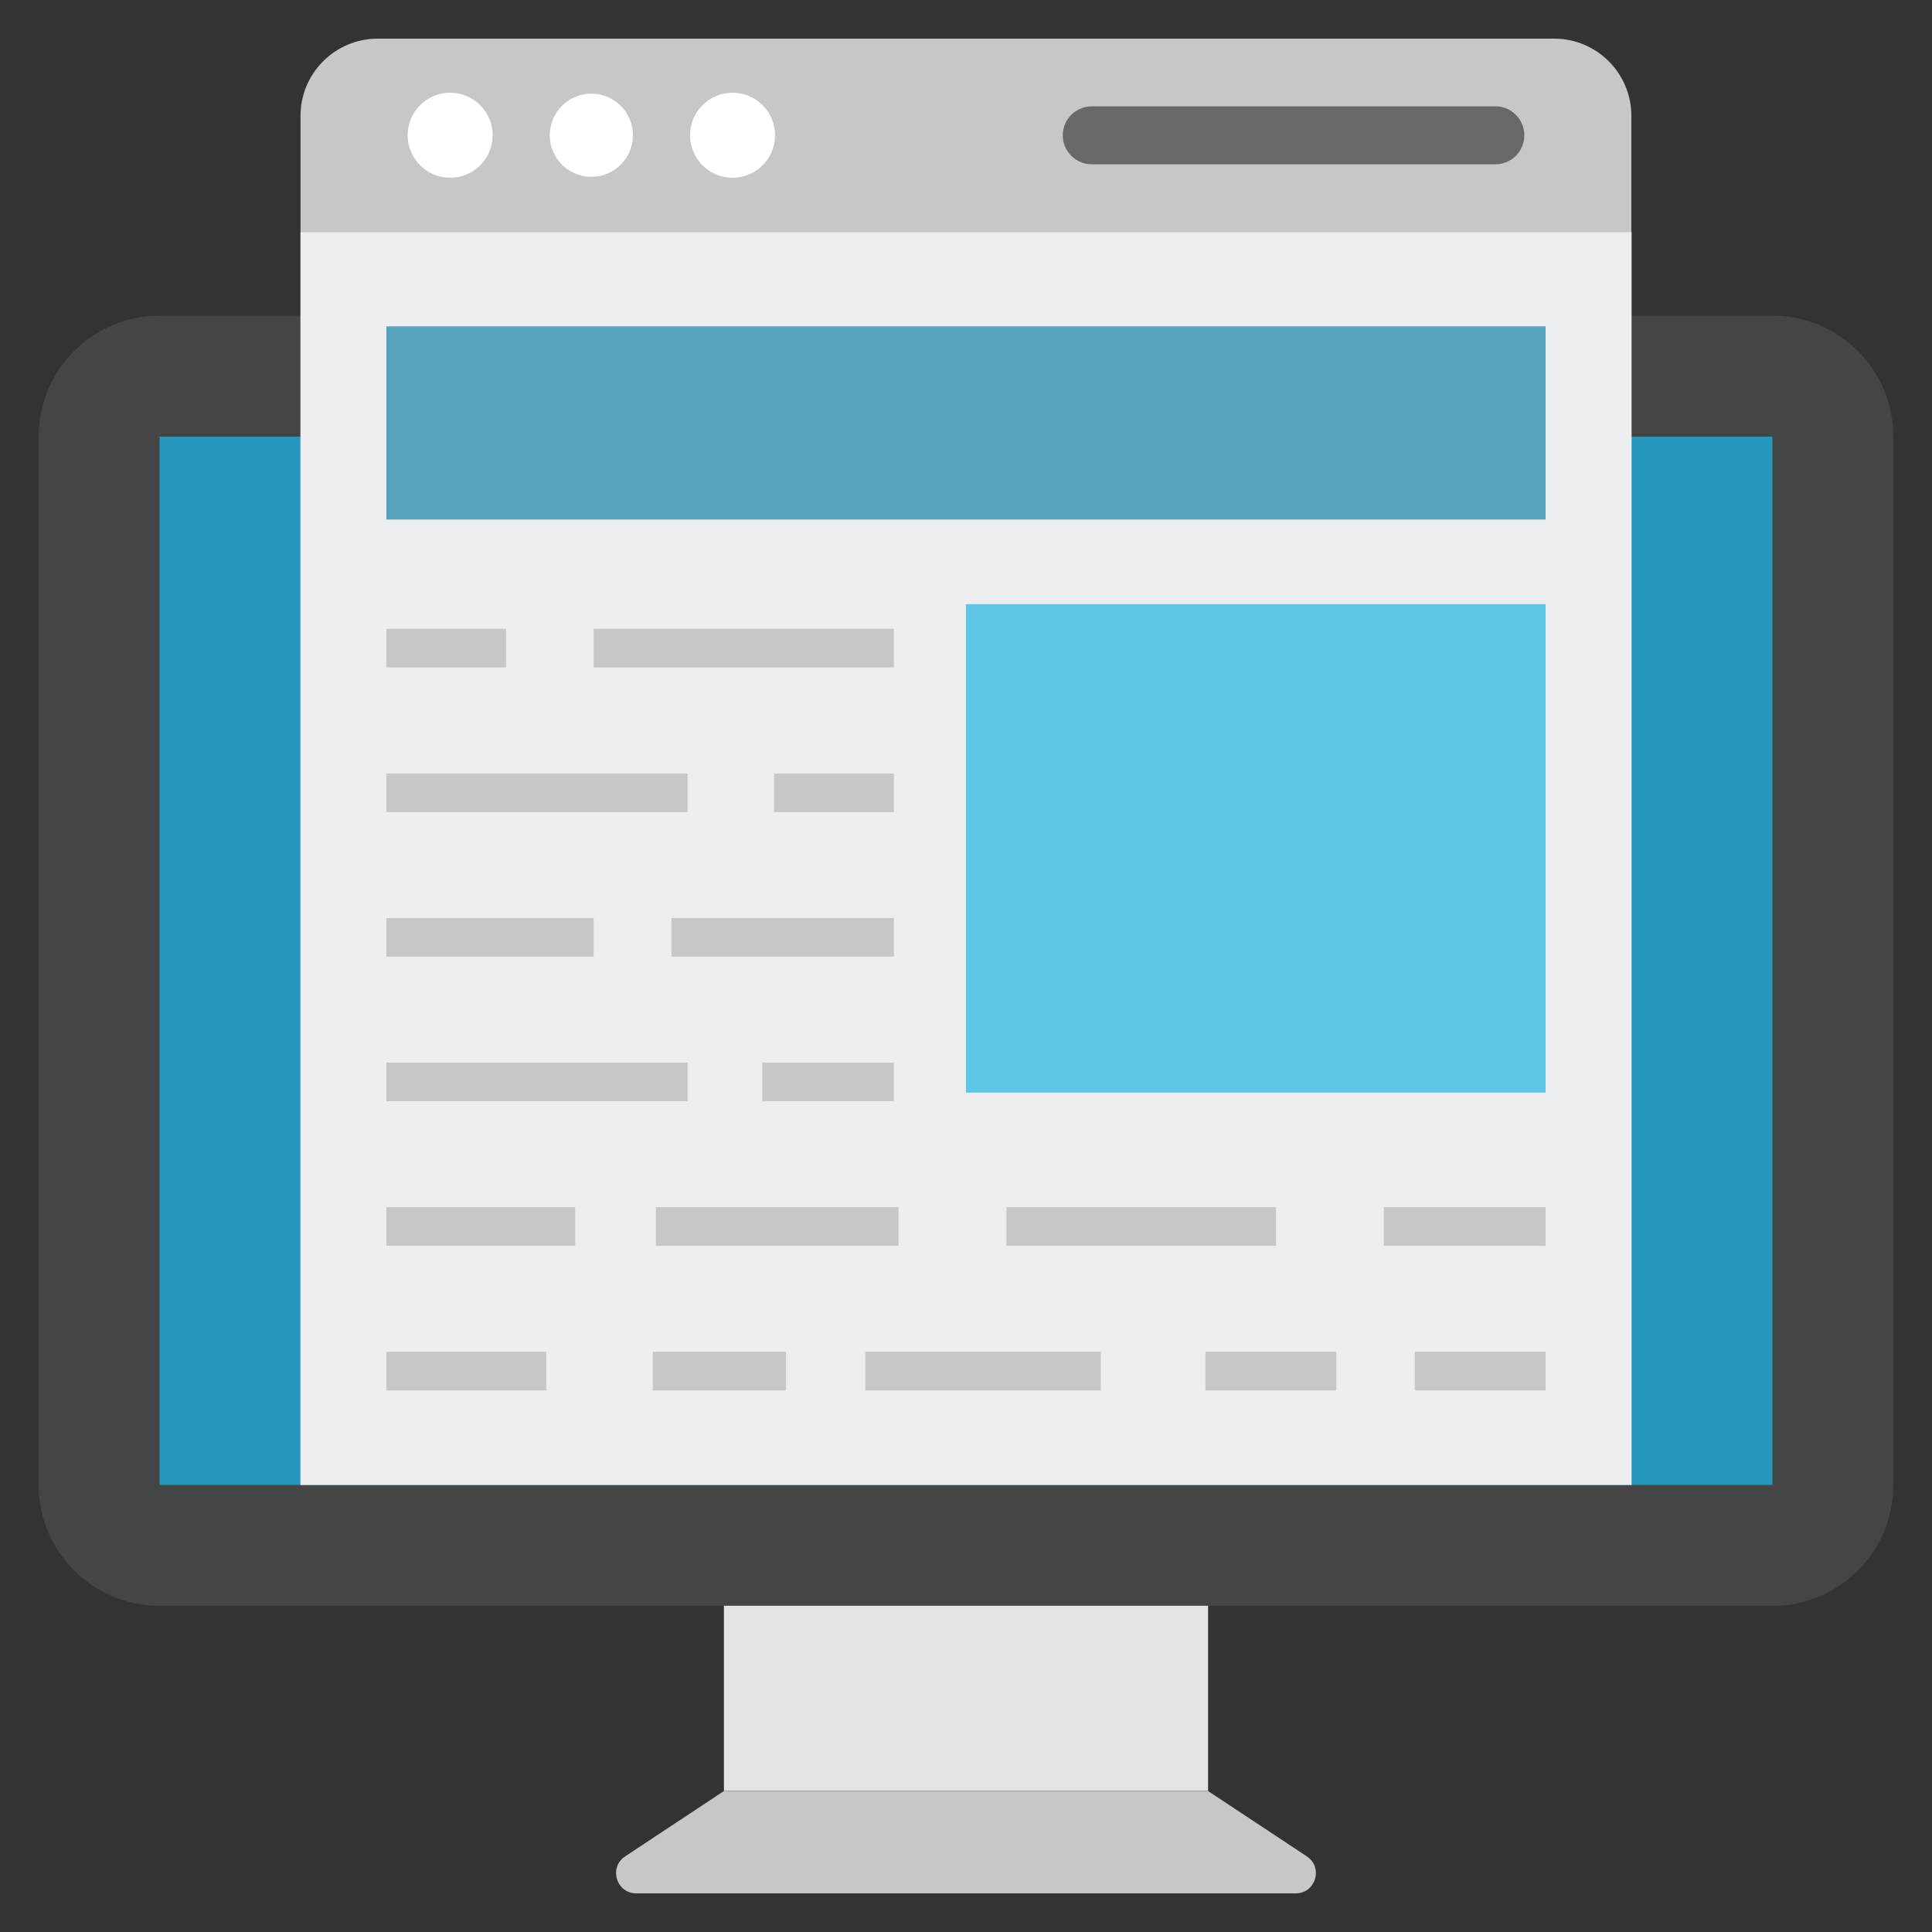 <svg xmlns="http://www.w3.org/2000/svg" enable-background="new 0 0 50 50" viewBox="0 0 50 50" id="ContentCreation"><rect x="0" y="0" width="50" height="50" fill="#333333" stroke="none"/><path fill="#444545" d="M1,38.43V11.3c0-1.729,1.401-3.13,3.13-3.13h41.739C47.599,8.169,49,9.571,49,11.3
			V38.43c0,1.729-1.401,3.13-3.13,3.13H4.13C2.401,41.56,1,40.159,1,38.43z" class="color444445 svgShape"></path><rect width="41.739" height="27.13" x="4.13" y="11.3" fill="#2596be" class="color59b1e3 svgShape"></rect><rect width="12.53" height="4.79" x="18.735" y="41.557" fill="#e3e4e4" class="colore4e4e3 svgShape"></rect><path fill="#c7c7c7" d="M33.821,48.043l-2.56-1.694H18.739l-2.56,1.694C15.747,48.328,15.949,49,16.467,49h17.067
			C34.05,49,34.252,48.328,33.821,48.043z" class="colorc7c7c7 svgShape"></path><rect width="34.45" height="32.43" x="7.775" y="6.002" fill="#edeeef" class="colorefefed svgShape"></rect><path fill="#c7c7c7" d="M7.777,3v3h34.443V3c0-1.105-0.895-2-2-2H9.777C8.673,1,7.777,1.895,7.777,3z" class="colorc7c7c7 svgShape"></path><circle cx="11.65" cy="3.5" r="1.1" fill="#ffffff" class="colorffffff svgShape"></circle><circle cx="15.304" cy="3.5" r="1.076" fill="#ffffff" class="colorffffff svgShape"></circle><circle cx="18.958" cy="3.5" r="1.1" fill="#ffffff" class="colorffffff svgShape"></circle><path fill="#676869" d="M39.449,3.502c0,0.412-0.33,0.75-0.75,0.75h-10.445c-0.412,0-0.75-0.338-0.75-0.75
				c0-0.412,0.338-0.75,0.75-0.75h10.445C39.119,2.752,39.449,3.09,39.449,3.502z" class="color696967 svgShape"></path><g fill="#000000" class="color000000 svgShape"><rect width="30" height="5" x="10" y="8.446" fill="#57a2bd" class="color83bd57 svgShape"></rect><rect width="15.001" height="12.641" x="24.999" y="15.636" fill="#5fc5e9" class="colore9715f svgShape"></rect><rect width="7.771" height="1" x="15.363" y="16.274" fill="#c7c7c7" class="colorc7c7c7 svgShape"></rect><rect width="3.097" height="1" x="10" y="16.274" fill="#c7c7c7" class="colorc7c7c7 svgShape"></rect><rect width="3.102" height="1" x="20.032" y="20.017" fill="#c7c7c7" class="colorc7c7c7 svgShape"></rect><rect width="7.795" height="1" x="10" y="20.017" fill="#c7c7c7" class="colorc7c7c7 svgShape"></rect><rect width="5.755" height="1" x="17.379" y="23.758" fill="#c7c7c7" class="colorc7c7c7 svgShape"></rect><rect width="5.363" height="1" x="10" y="23.758" fill="#c7c7c7" class="colorc7c7c7 svgShape"></rect><rect width="3.405" height="1" x="19.728" y="27.5" fill="#c7c7c7" class="colorc7c7c7 svgShape"></rect><rect width="7.795" height="1" x="10" y="27.5" fill="#c7c7c7" class="colorc7c7c7 svgShape"></rect><rect width="4.186" height="1" x="35.813" y="31.242" fill="#c7c7c7" class="colorc7c7c7 svgShape"></rect><rect width="6.978" height="1" x="26.045" y="31.242" fill="#c7c7c7" class="colorc7c7c7 svgShape"></rect><rect width="6.28" height="1" x="16.974" y="31.242" fill="#c7c7c7" class="colorc7c7c7 svgShape"></rect><rect width="4.885" height="1" x="10" y="31.242" fill="#c7c7c7" class="colorc7c7c7 svgShape"></rect><rect width="3.386" height="1" x="36.614" y="34.984" fill="#c7c7c7" class="colorc7c7c7 svgShape"></rect><rect width="3.386" height="1" x="31.197" y="34.984" fill="#c7c7c7" class="colorc7c7c7 svgShape"></rect><rect width="6.094" height="1" x="22.395" y="34.984" fill="#c7c7c7" class="colorc7c7c7 svgShape"></rect><rect width="3.447" height="1" x="16.894" y="34.984" fill="#c7c7c7" class="colorc7c7c7 svgShape"></rect><rect width="4.137" height="1" x="10" y="34.984" fill="#c7c7c7" class="colorc7c7c7 svgShape"></rect></g></svg>